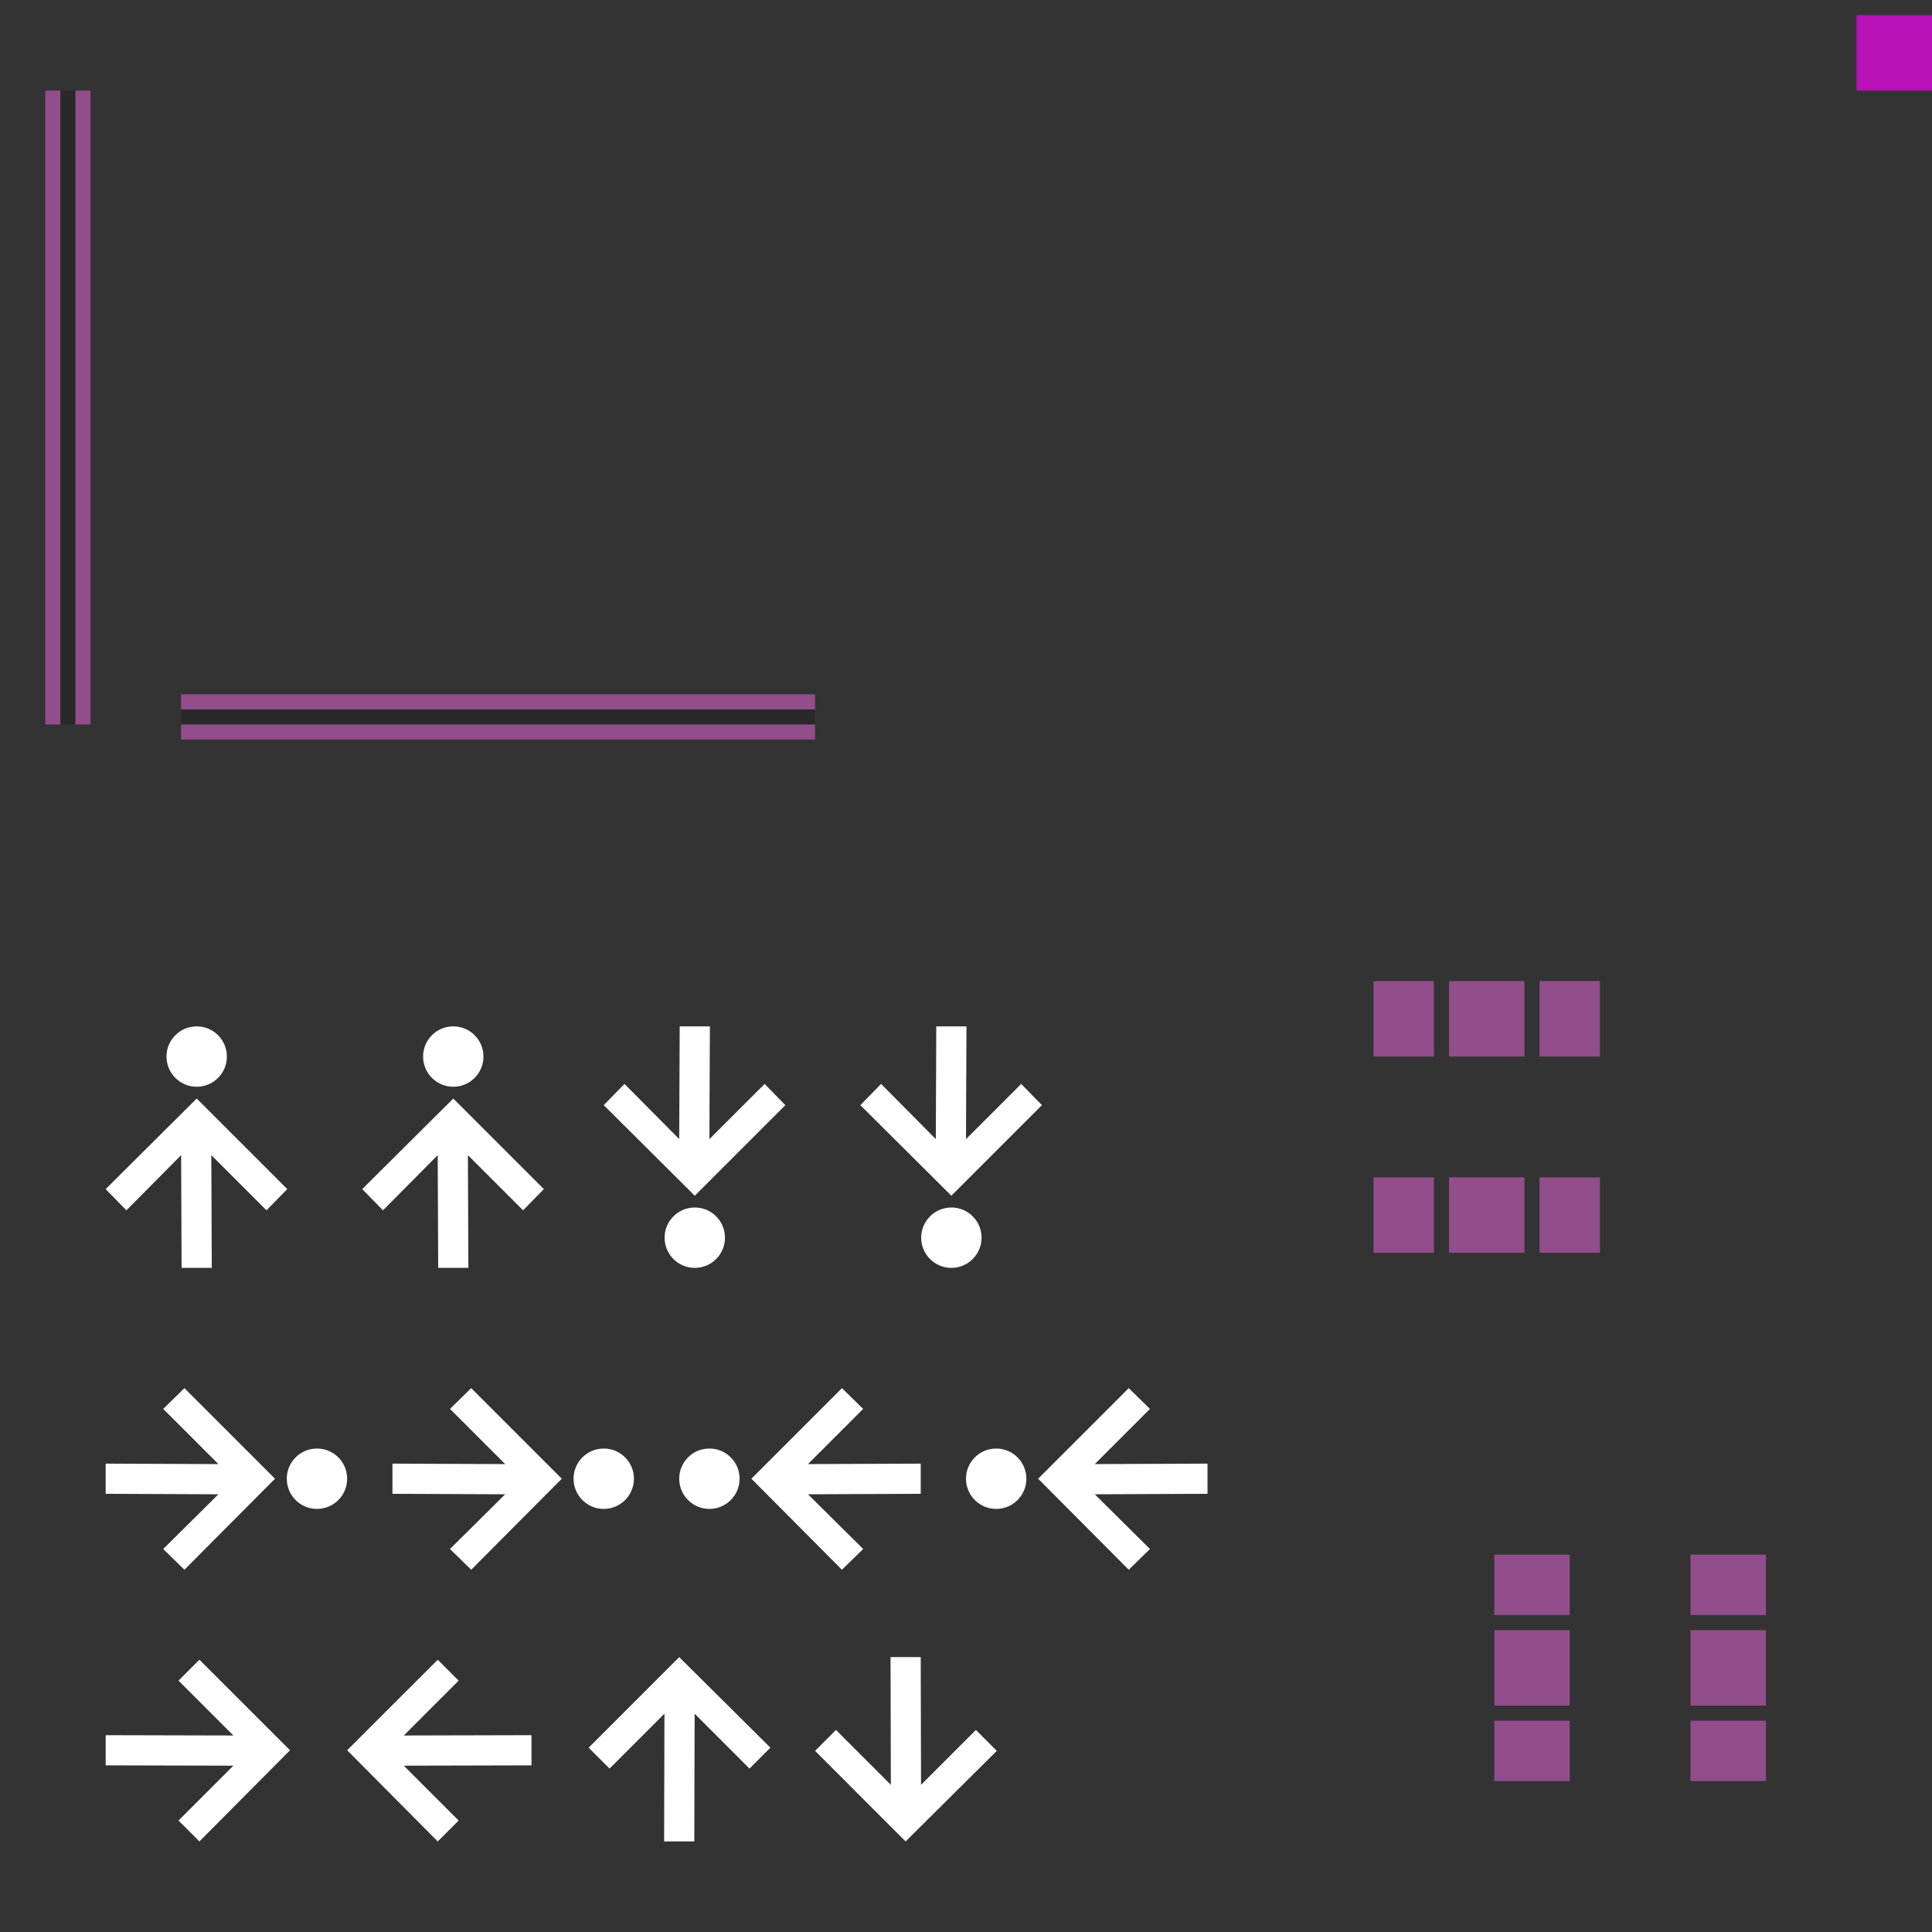 <svg xmlns="http://www.w3.org/2000/svg" width="128" height="128" version="1">
 <rect width="100%" height="100%" fill="#333333" stroke="none"/>
 <rect id="hint-stretch-borders" style="opacity:0.65;fill:#ff00ff;stroke-width:0.941" width="5" height="5" x="123" y="1"/>
 <g id="north-center" transform="translate(-152,-4)">
  <path style="fill:#924d8b" d="m 264,112 0,5 5,0 0,-5 -5,0 z"/>
 </g>
 <g id="north-top" style="fill:url(#linearGradient4297)" transform="translate(-152,-5)">
  <path style="fill:#924d8b;fill-opacity:1" transform="translate(152,5)" d="m 112,103 0,1 0,1 0,2 5,0 0,-2 0,-1 0,-1 -5,0 z"/>
 </g>
 <g id="north-bottom" transform="translate(-152,-3)">
  <path style="fill:#924d8b" transform="translate(152,3)" d="m 112,114 0,3 0,1 5,0 0,-1 0,-3 -5,0 z"/>
 </g>
 <g id="south-center" transform="translate(-165,-4)">
  <path style="fill:#924d8b" d="m 264,112 0,5 5,0 0,-5 -5,0 z"/>
 </g>
 <g id="south-top" transform="translate(-165,-5)">
  <path style="fill:#924d8b" transform="translate(165,5)" d="m 99,103 0,1 0,1 0,2 5,0 0,-2 0,-1 0,-1 -5,0 z"/>
 </g>
 <g id="south-bottom" style="fill:url(#linearGradient4315)" transform="translate(-165,-3)">
  <path style="fill:#924d8b;fill-opacity:1" transform="translate(165,3)" d="m 99,114 0,3 0,1 5,0 0,-1 0,-3 -5,0 z"/>
 </g>
 <g id="east-center" transform="matrix(0,-1,1,0,-16,334)">
  <path style="fill:#924d8b" d="m 264,112 0,5 5,0 0,-5 -5,0 z"/>
 </g>
 <g id="east-left" transform="matrix(0,-1,1,0,-17,334)">
  <path style="fill:#924d8b" transform="matrix(0,1,-1,0,334,17)" d="m 91,65 0,5 1,0 3,0 0,-5 -3,0 -1,0 z"/>
 </g>
 <g id="east-right" transform="matrix(0,-1,1,0,-15,334)">
  <path style="fill:#924d8b;fill-opacity:1" transform="matrix(0,1,-1,0,334,15)" d="m 102,65 0,5 3,0 1,0 0,-5 -1,0 -3,0 z"/>
 </g>
 <g id="west-center" transform="matrix(0,-1,1,0,-16,347)">
  <path style="fill:#924d8b" d="m 264,112 0,5 5,0 0,-5 -5,0 z"/>
 </g>
 <g id="west-left" style="fill:url(#linearGradient4325)" transform="matrix(0,-1,1,0,-17,347)">
  <path style="fill:#924d8b;fill-opacity:1" transform="matrix(0,1,-1,0,347,17)" d="m 91,78 0,5 1,0 3,0 0,-5 -3,0 -1,0 z"/>
 </g>
 <g id="west-right" transform="matrix(0,-1,1,0,-15,347)">
  <path style="fill:#924d8b" transform="matrix(0,1,-1,0,347,15)" d="m 102,78 0,5 3,0 1,0 0,-5 -1,0 -3,0 z"/>
 </g>
 <g id="vertical-centerindicator" transform="translate(1,15)">
  <rect style="opacity:0.2" width="42" height="1" x="11" y="32"/>
  <rect style="fill:#924d8b" width="42" height="1" x="11" y="33"/>
  <rect style="fill:#924d8b" width="42" height="1" x="11" y="31"/>
 </g>
 <g id="horizontal-centerindicator" transform="translate(-4,17)">
  <rect style="opacity:0.2" width="42" height="1" x="-31" y="8" transform="matrix(0,-1,1,0,0,0)"/>
  <rect style="fill:#924d8b" width="42" height="1" x="-31" y="9" transform="matrix(0,-1,1,0,0,0)"/>
  <rect style="fill:#924d8b" width="42" height="1" x="-31" y="7" transform="matrix(0,-1,1,0,0,0)"/>
 </g>
 <g id="west-minslider" style="enable-background:new" transform="translate(5.031,68.003)">
  <g transform="translate(-405,100)">
   <path style="fill:#ffffff" d="m 419,-89.222 -1.375,1.406 -3.656,-3.656 0.031,7.469 -2,0 -0.031,-7.469 -3.625,3.656 -1.375,-1.406 6.031,-6 6,6 z m -4,-8.781 c 0,1.105 -0.895,2 -2,2 -1.105,0 -2,-0.895 -2,-2 0,-1.105 0.895,-2 2,-2 1.105,0 2,0.895 2,2 z"/>
  </g>
 </g>
 <g id="north-offsetslider" style="enable-background:new" transform="translate(37,108)">
  <g transform="translate(-385,98.003)">
   <path style="fill:#ffffff" d="m 387,-90.215 1.386,1.385 3.635,-3.635 -0.021,8.461 2,0 0.021,-8.461 3.634,3.635 1.385,-1.385 -6.041,-6.001 z"/>
  </g>
 </g>
 <g id="north-maxslider" style="enable-background:new" transform="translate(6.999,89.969)">
  <g transform="translate(-325,99.003)">
   <path style="fill:#ffffff" d="m 330.22,-97.003 -1.406,1.375 3.656,3.656 -7.469,-0.031 0,2 7.469,0.031 -3.656,3.625 1.406,1.375 6,-6.031 -6,-6 z m 8.781,4 c -1.105,0 -2,0.895 -2,2 0,1.105 0.895,2 2,2 1.105,0 2,-0.895 2,-2 0,-1.105 -0.895,-2 -2,-2 z"/>
  </g>
 </g>
 <g id="east-offsetslider" style="enable-background:new" transform="translate(5.002,107.96)">
  <g transform="translate(-305,99.003)">
   <path style="fill:#ffffff" d="m 313.21,-97.003 -1.385,1.386 3.635,3.635 -8.461,-0.021 0,2 8.461,0.021 -3.635,3.634 1.385,1.385 6.001,-6.041 z"/>
  </g>
 </g>
 <g id="east-minslider" style="enable-background:new" transform="translate(22.031,68.003)">
  <g transform="translate(-405,100)">
   <path style="fill:#ffffff" d="m 419,-89.222 -1.375,1.406 -3.656,-3.656 0.031,7.469 -2,0 -0.031,-7.469 -3.625,3.656 -1.375,-1.406 6.031,-6 6,6 z m -4,-8.781 c 0,1.105 -0.895,2 -2,2 -1.105,0 -2,-0.895 -2,-2 0,-1.105 0.895,-2 2,-2 1.105,0 2,0.895 2,2 z"/>
  </g>
 </g>
 <g id="west-maxslider" style="enable-background:new" transform="matrix(1,0,0,-1,38.031,83.997)">
  <g transform="translate(-405,100)">
   <path style="fill:#ffffff" d="m 419,-89.222 -1.375,1.406 -3.656,-3.656 0.031,7.469 -2,0 -0.031,-7.469 -3.625,3.656 -1.375,-1.406 6.031,-6 6,6 z m -4,-8.781 c 0,1.105 -0.895,2 -2,2 -1.105,0 -2,-0.895 -2,-2 0,-1.105 0.895,-2 2,-2 1.105,0 2,0.895 2,2 z"/>
  </g>
 </g>
 <g id="east-maxslider" style="enable-background:new" transform="matrix(1,0,0,-1,55.031,83.997)">
  <g transform="translate(-405,100)">
   <path style="fill:#ffffff" d="m 419,-89.222 -1.375,1.406 -3.656,-3.656 0.031,7.469 -2,0 -0.031,-7.469 -3.625,3.656 -1.375,-1.406 6.031,-6 6,6 z m -4,-8.781 c 0,1.105 -0.895,2 -2,2 -1.105,0 -2,-0.895 -2,-2 0,-1.105 0.895,-2 2,-2 1.105,0 2,0.895 2,2 z"/>
  </g>
 </g>
 <g id="south-maxslider" style="enable-background:new" transform="translate(25.999,89.969)">
  <g transform="translate(-325,99.003)">
   <path style="fill:#ffffff" d="m 330.22,-97.003 -1.406,1.375 3.656,3.656 -7.469,-0.031 0,2 7.469,0.031 -3.656,3.625 1.406,1.375 6,-6.031 -6,-6 z m 8.781,4 c -1.105,0 -2,0.895 -2,2 0,1.105 0.895,2 2,2 1.105,0 2,-0.895 2,-2 0,-1.105 -0.895,-2 -2,-2 z"/>
  </g>
 </g>
 <g id="north-minslider" style="enable-background:new" transform="matrix(-1,0,0,1,61.001,89.969)">
  <g transform="translate(-325,99.003)">
   <path style="fill:#ffffff" d="m 330.22,-97.003 -1.406,1.375 3.656,3.656 -7.469,-0.031 0,2 7.469,0.031 -3.656,3.625 1.406,1.375 6,-6.031 -6,-6 z m 8.781,4 c -1.105,0 -2,0.895 -2,2 0,1.105 0.895,2 2,2 1.105,0 2,-0.895 2,-2 0,-1.105 -0.895,-2 -2,-2 z"/>
  </g>
 </g>
 <g id="south-minslider" style="enable-background:new" transform="matrix(-1,0,0,1,80.001,89.969)">
  <g transform="translate(-325,99.003)">
   <path style="fill:#ffffff" d="m 330.22,-97.003 -1.406,1.375 3.656,3.656 -7.469,-0.031 0,2 7.469,0.031 -3.656,3.625 1.406,1.375 6,-6.031 -6,-6 z m 8.781,4 c -1.105,0 -2,0.895 -2,2 0,1.105 0.895,2 2,2 1.105,0 2,-0.895 2,-2 0,-1.105 -0.895,-2 -2,-2 z"/>
  </g>
 </g>
 <g id="west-offsetslider" style="enable-background:new" transform="matrix(-1,0,0,1,37.211,107.96)">
  <g transform="translate(-305,99.003)">
   <path style="fill:#ffffff" d="m 313.21,-97.003 -1.385,1.386 3.635,3.635 -8.461,-0.021 0,2 8.461,0.021 -3.635,3.634 1.385,1.385 6.001,-6.041 z"/>
  </g>
 </g>
 <g id="south-offsetslider" style="enable-background:new" transform="matrix(1,0,0,-1,52,123.787)">
  <g transform="translate(-385,98.003)">
   <path style="fill:#ffffff" d="m 387,-90.215 1.386,1.385 3.635,-3.635 -0.021,8.461 2,0 0.021,-8.461 3.634,3.635 1.385,-1.385 -6.041,-6.001 z"/>
  </g>
 </g>
</svg>
